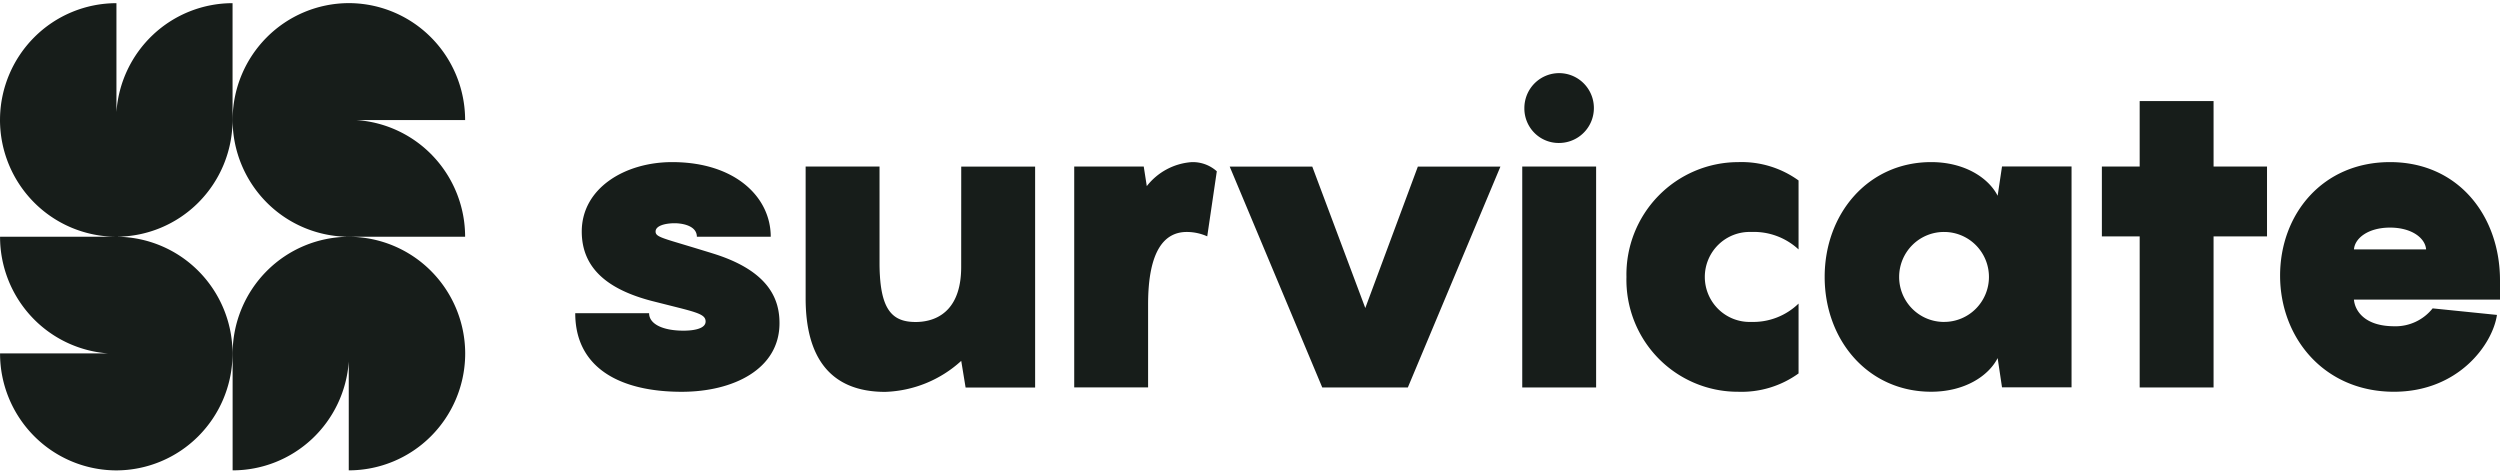 <svg xmlns="http://www.w3.org/2000/svg" width="3em" height="0.57em" viewBox="0 0 512 96"><path fill="#171D1A" d="M23.847 22.3V.01A23.8 23.8 0 0 0 7.01 7A24 24 0 0 0 .006 23.427l-.006.54a24 24 0 0 0 6.991 16.865a23.8 23.8 0 0 0 16.334 7.003l.52.005a23.8 23.8 0 0 0 16.793-7.009a24 24 0 0 0 6.99-16.864V.01a23.8 23.8 0 0 0-16.26 6.44a24 24 0 0 0-7.521 15.85m47.562 25.547h23.847a24.02 24.02 0 0 0-6.41-16.334a23.8 23.8 0 0 0-15.776-7.557h22.186c0-6.34-2.501-12.422-6.957-16.912A23.8 23.8 0 0 0 71.95.006L71.41 0a23.8 23.8 0 0 0-16.792 7.021a24 24 0 0 0-6.973 16.411l-.006.522a24 24 0 0 0 6.979 16.872a23.8 23.8 0 0 0 16.79 7.02m-47.552 0H.011a24 24 0 0 0 6.401 16.33a23.8 23.8 0 0 0 15.767 7.564H.01a24 24 0 0 0 6.957 16.912A23.8 23.8 0 0 0 23.32 95.69l.537.006a23.8 23.8 0 0 0 16.788-7.024a24 24 0 0 0 6.971-16.409l.006-.522a24 24 0 0 0-6.977-16.871a23.8 23.8 0 0 0-16.788-7.023m47.63.007h-.06a23.8 23.8 0 0 0-16.796 7.01a24 24 0 0 0-6.99 16.868v23.956c6.034 0 11.844-2.3 16.258-6.434a24 24 0 0 0 7.527-15.843v22.277A23.8 23.8 0 0 0 88.26 88.7a24 24 0 0 0 7.006-16.426l.006-.54a24 24 0 0 0-6.99-16.868a23.8 23.8 0 0 0-16.796-7.012m74.874 3.532l-.85-.268l-3.306-1.01l-4.58-1.38l-.86-.274l-.577-.195l-.372-.135l-.323-.127l-.278-.123l-.236-.118l-.135-.078l-.118-.078l-.103-.077l-.087-.079l-.074-.08l-.06-.082l-.048-.084l-.037-.087a1 1 0 0 1-.026-.09l-.017-.095l-.008-.099v-.051c0-1.207 1.992-1.666 3.731-1.696h.315l.284.01l.31.022q.08.006.162.016l.338.043c1.494.221 3.314.9 3.314 2.679h15.13c0-8.136-7.296-15.29-20.194-15.29c-9.699 0-18.51 5.358-18.51 14.216c0 7.6 5.43 11.89 14.33 14.216l6.077 1.533l.97.256l.647.179l.579.17l.35.111l.475.162l.283.107l.132.053l.245.106l.113.054l.209.108l.186.11c.552.35.77.738.77 1.262c0 1.155-1.472 1.62-2.928 1.79l-.378.037l-.372.026l-.36.016l-.34.007l-.163.001c-4.191 0-7.032-1.34-7.032-3.577H117.81c0 8.403 5.163 13.313 13.242 15.198l.68.15c1.945.406 4.05.643 6.284.72l.794.02q.399.006.804.006c10.59 0 20.027-4.649 20.027-14.039l-.003-.332l-.01-.337l-.018-.342l-.026-.346l-.035-.35l-.022-.177l-.05-.355l-.06-.359l-.035-.18l-.078-.363l-.09-.365l-.05-.183l-.112-.368a11.2 11.2 0 0 0-1.214-2.598l-.245-.371c-1.824-2.652-5.18-5.216-11.233-7.146m50.49 2.65c0 8.245-4.229 10.827-8.208 11.214l-.378.03l-.376.018l-.187.004l-.185.002c-4.116 0-6.533-1.833-7.2-8.098l-.062-.664q-.014-.17-.026-.344l-.044-.713a44 44 0 0 1-.055-1.928l-.002-20.085h-15.132v27.005c0 11.891 4.896 19.139 16.289 19.139a24.24 24.24 0 0 0 15.576-6.349l.894 5.455h14.239V33.474H196.86zm47.189-21.472a12.8 12.8 0 0 0-5.111 1.483a12.8 12.8 0 0 0-4.066 3.434l-.625-4.02H220v45.235h15.13V61.708c0-11.087 3.382-14.842 7.922-14.842c1.445.001 2.872.307 4.191.898l1.959-13.323a7.36 7.36 0 0 0-5.163-1.877m35.573 29.879l-10.86-28.97h-16.91l18.958 45.24h17.526l18.963-45.24h-16.91zm39.697-33.802a7.15 7.15 0 0 0 3.955-1.21a7.13 7.13 0 0 0 2.623-3.208a7.2 7.2 0 0 0 .406-4.13a7.16 7.16 0 0 0-1.948-3.66a7.1 7.1 0 0 0-3.646-1.957a7.1 7.1 0 0 0-4.112.406a7.13 7.13 0 0 0-3.197 2.632a7.2 7.2 0 0 0-1.2 3.97v.192a7.1 7.1 0 0 0 2.124 4.963a7 7 0 0 0 4.995 2.002m7.577 4.831h-15.13v45.242h15.13zm6.212 22.605a23 23 0 0 0 1.568 8.968a22.9 22.9 0 0 0 4.92 7.647a22.8 22.8 0 0 0 7.499 5.119a22.7 22.7 0 0 0 8.888 1.782a19.94 19.94 0 0 0 12.372-3.755V61.532a13.34 13.34 0 0 1-9.701 3.755a9.14 9.14 0 0 1-6.694-2.58a9.24 9.24 0 0 1 0-13.26a9.15 9.15 0 0 1 6.694-2.58a13.46 13.46 0 0 1 9.7 3.577V36.318a19.94 19.94 0 0 0-12.371-3.755a22.85 22.85 0 0 0-8.872 1.812a22.9 22.9 0 0 0-7.48 5.12a23.08 23.08 0 0 0-6.523 16.582m76.02-16.628c-1.87-3.665-6.765-6.89-13.618-6.89c-12.906 0-21.808 10.55-21.808 23.514c0 12.965 8.902 23.514 21.808 23.514c6.859 0 11.746-3.219 13.618-6.89l.894 5.99h14.241v-45.23h-14.241zM398.17 65.287h-.314a9.15 9.15 0 0 1-6.372-2.844a9.23 9.23 0 0 1-2.538-6.522a9.22 9.22 0 0 1 2.76-6.43a9.15 9.15 0 0 1 6.464-2.624c2.43 0 4.762.97 6.482 2.698a9.24 9.24 0 0 1 0 13.024a9.15 9.15 0 0 1-6.482 2.698m55.168-45.235h-15.132v13.412h-7.742V47.77h7.742v30.936h15.132V47.77h10.947V33.464H453.34zm37.027 46.125c-5.423 0-7.542-2.506-8.118-4.571l-.065-.261l-.027-.128l-.042-.252a5 5 0 0 1-.027-.243H512V56.79c0-13.234-8.547-24.23-22.52-24.23c-13.883 0-22.517 10.73-22.517 23.247c0 12.696 8.991 23.783 23.316 23.783c13.174 0 20.196-9.655 21.098-15.736l-13.174-1.34a9.71 9.71 0 0 1-7.832 3.666zm-.886-20.205c4.451 0 7.211 2.145 7.388 4.47h-14.775c.178-2.325 2.936-4.47 7.387-4.47"/></svg>